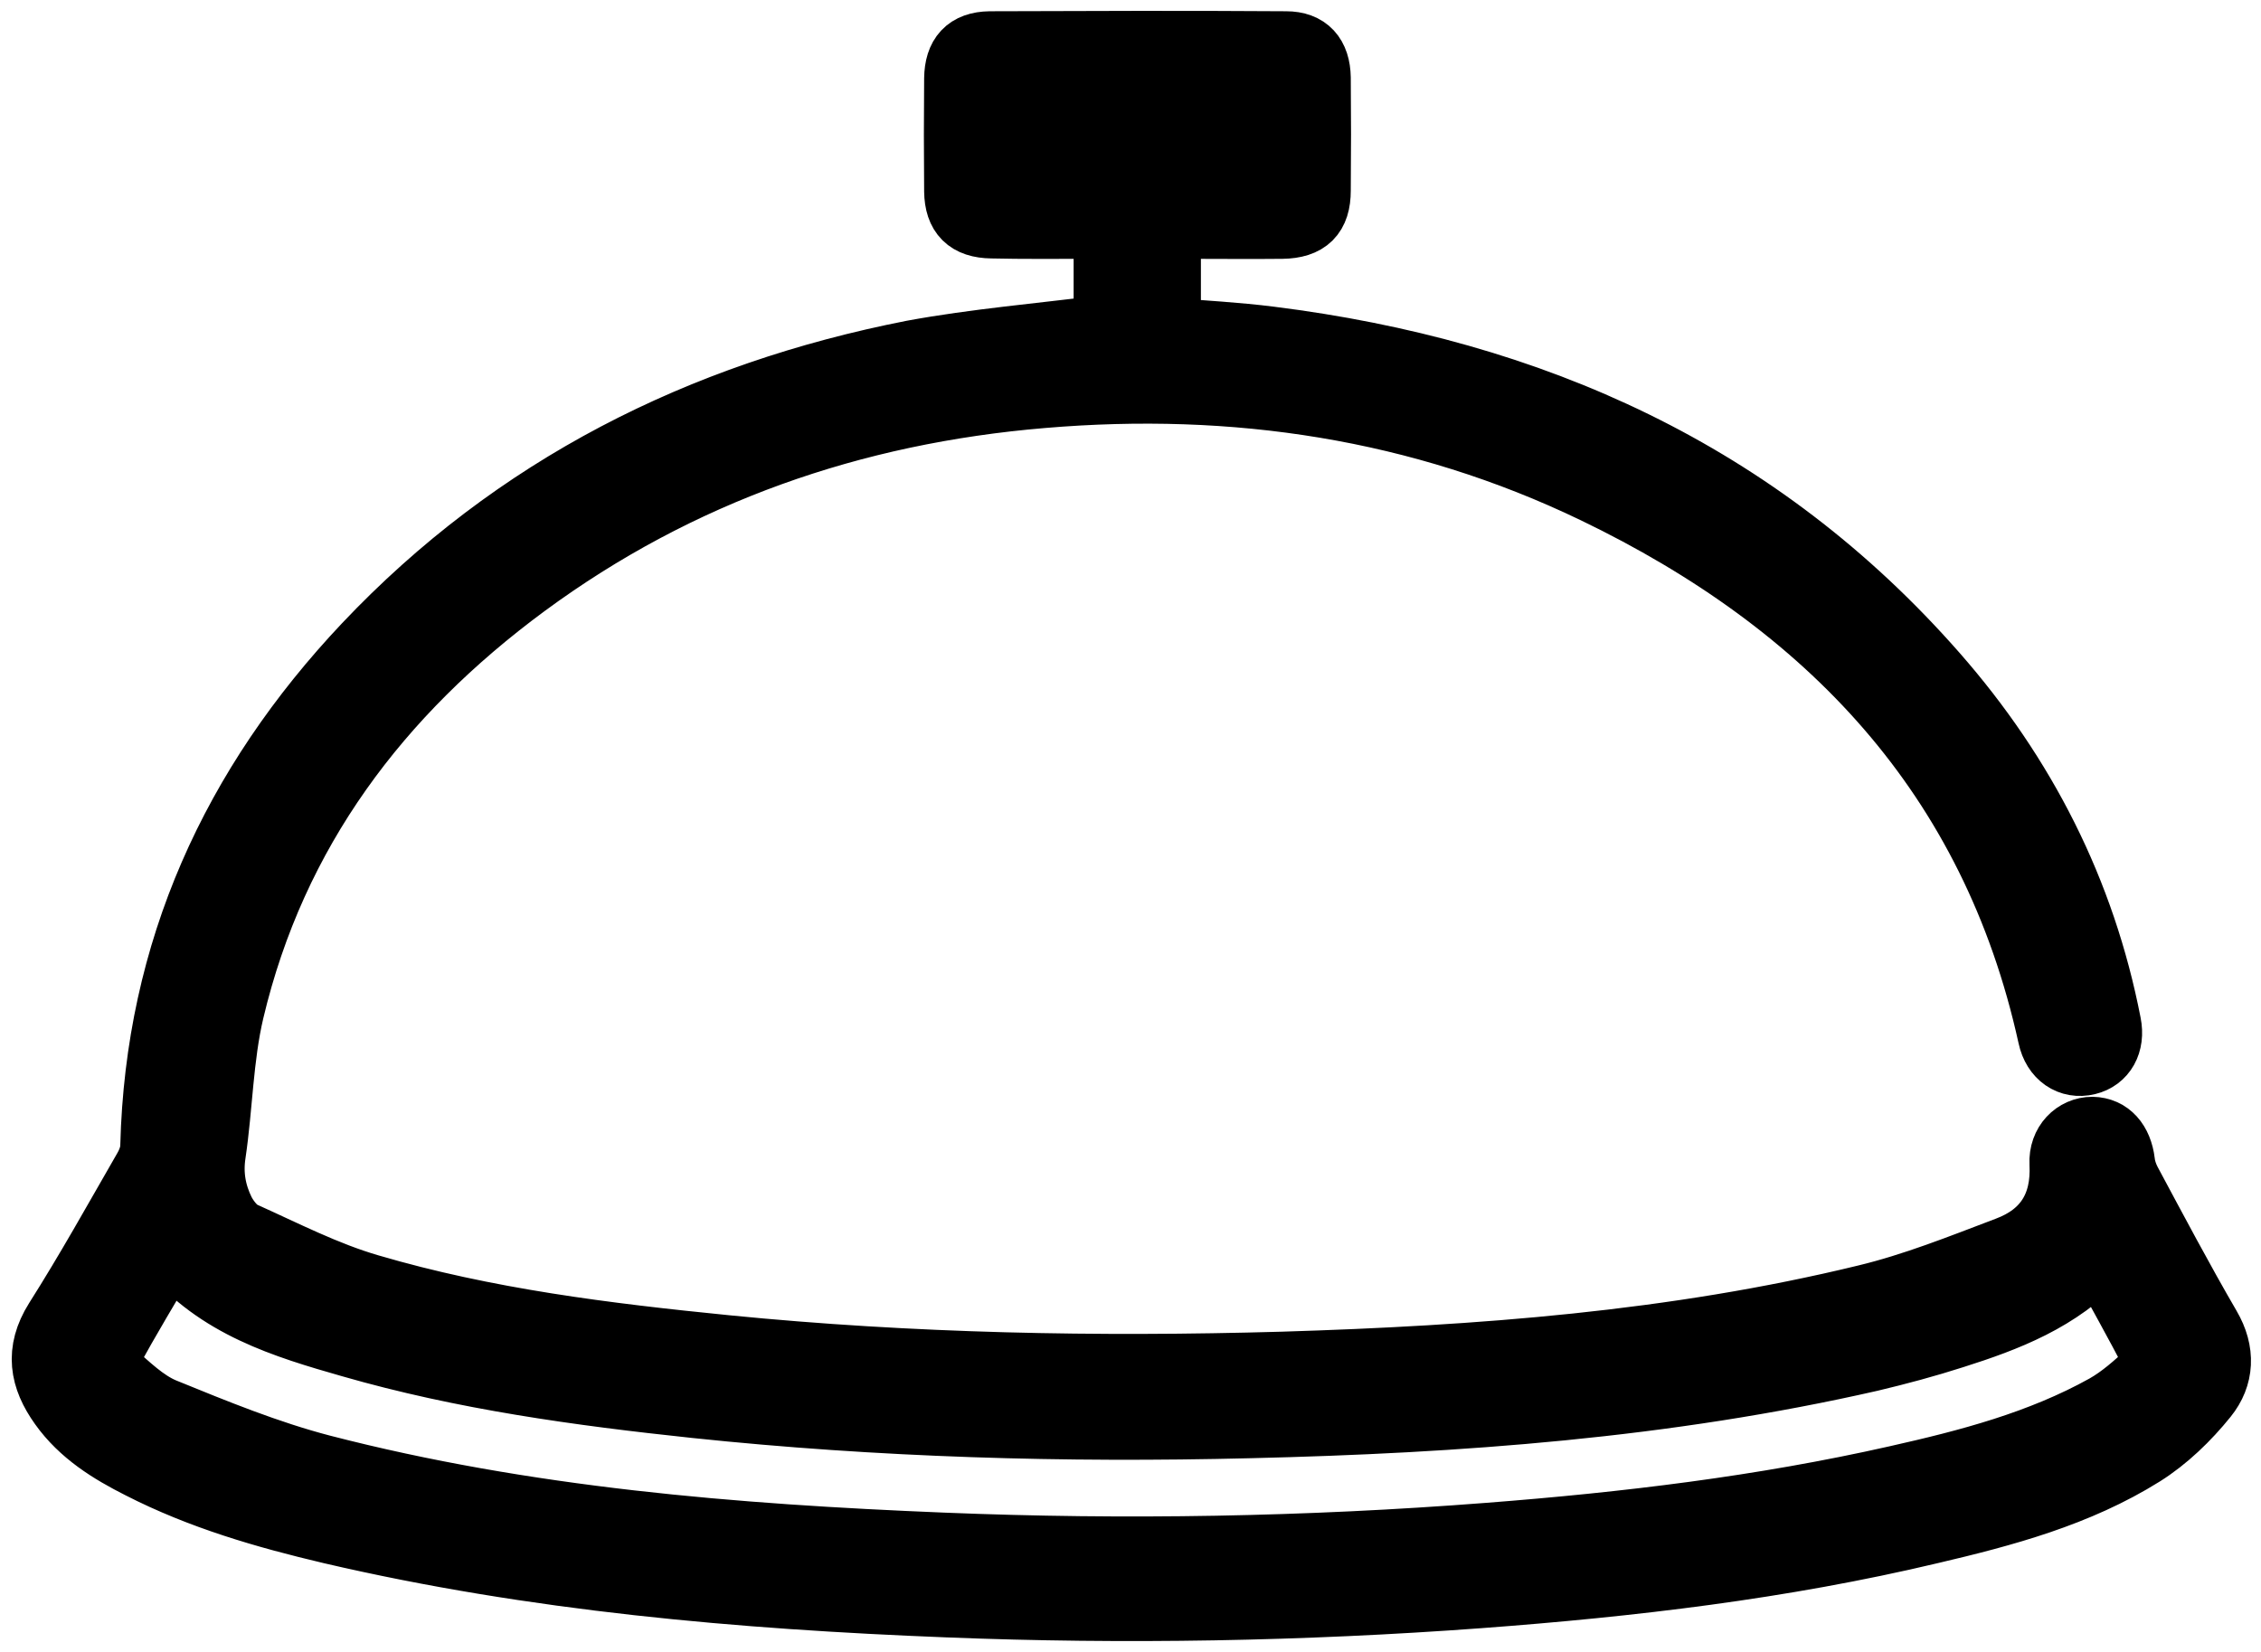 <svg width="52" height="38" viewBox="0 0 52 38" fill="none" xmlns="http://www.w3.org/2000/svg">
<path d="M25.442 7.532C25.442 7.313 25.442 5.561 25.442 5.228C25.288 5.22 25.142 5.204 24.996 5.204C24.266 5.204 23.537 5.212 22.807 5.195C22.264 5.187 22.012 4.936 22.004 4.4C21.996 3.532 21.996 2.672 22.004 1.804C22.012 1.285 22.247 1.017 22.766 1.009C25.037 1.001 27.307 0.993 29.578 1.009C30.064 1.009 30.307 1.285 30.316 1.788C30.324 2.656 30.324 3.516 30.316 4.384C30.316 4.944 30.064 5.195 29.488 5.204C28.775 5.212 28.053 5.204 27.34 5.204C27.194 5.204 27.048 5.204 26.869 5.204C26.869 5.544 26.869 7.288 26.869 7.597C27.656 7.662 28.442 7.702 29.213 7.8C35.229 8.554 40.451 10.89 44.506 15.515C46.541 17.835 47.903 20.504 48.495 23.554C48.584 24 48.382 24.349 48.009 24.439C47.611 24.536 47.255 24.301 47.157 23.838C45.836 17.835 42.049 13.876 36.673 11.288C32.659 9.357 28.394 8.724 23.974 9.098C19.612 9.463 15.614 10.85 12.079 13.454C8.714 15.937 6.306 19.117 5.325 23.254C5.073 24.325 5.065 25.445 4.903 26.54C4.83 27.018 4.911 27.456 5.114 27.87C5.219 28.073 5.398 28.3 5.592 28.389C6.549 28.819 7.49 29.306 8.495 29.598C11.171 30.385 13.936 30.726 16.701 31.002C20.958 31.424 25.223 31.505 29.497 31.383C34.013 31.245 38.505 30.912 42.908 29.841C44.019 29.574 45.09 29.144 46.16 28.738C47.052 28.406 47.474 27.74 47.425 26.767C47.401 26.304 47.733 25.98 48.122 25.98C48.503 25.988 48.755 26.272 48.812 26.734C48.828 26.889 48.885 27.051 48.957 27.189C49.557 28.308 50.149 29.428 50.79 30.531C51.123 31.099 51.09 31.659 50.717 32.121C50.312 32.624 49.817 33.103 49.274 33.444C47.782 34.377 46.087 34.831 44.392 35.228C40.978 36.04 37.508 36.445 34.021 36.705C29.951 37.005 25.872 37.078 21.793 36.916C17.025 36.729 12.282 36.315 7.619 35.228C6.103 34.871 4.619 34.441 3.224 33.727C2.535 33.379 1.878 32.973 1.416 32.324C0.97 31.699 0.857 31.091 1.303 30.377C2.024 29.241 2.681 28.057 3.354 26.889C3.443 26.734 3.516 26.54 3.516 26.361C3.63 21.875 5.373 18.07 8.414 14.849C11.852 11.215 16.117 9.073 20.991 8.116C22.442 7.848 23.926 7.727 25.442 7.532ZM3.906 28.706C3.419 29.533 2.941 30.328 2.495 31.14C2.438 31.237 2.478 31.488 2.568 31.561C2.941 31.886 3.314 32.259 3.76 32.446C4.952 32.932 6.16 33.427 7.408 33.752C12.087 34.961 16.879 35.35 21.688 35.545C25.88 35.715 30.064 35.642 34.24 35.318C37.394 35.074 40.524 34.701 43.614 34.003C45.276 33.63 46.922 33.2 48.422 32.365C48.795 32.154 49.12 31.862 49.436 31.57C49.525 31.497 49.59 31.277 49.541 31.18C49.144 30.418 48.722 29.663 48.292 28.876C47.352 29.89 46.152 30.345 44.927 30.734C44.295 30.937 43.662 31.107 43.014 31.261C38.319 32.332 33.543 32.681 28.742 32.794C24.485 32.9 20.236 32.778 15.996 32.332C13.32 32.048 10.66 31.683 8.073 30.937C6.541 30.499 5.008 30.036 3.906 28.706ZM28.896 3.792C28.896 3.305 28.896 2.867 28.896 2.421C27.048 2.421 25.239 2.421 23.423 2.421C23.423 2.892 23.423 3.33 23.423 3.792C25.256 3.792 27.064 3.792 28.896 3.792Z" fill="black" stroke="black" stroke-width="1.5"/>
</svg>
